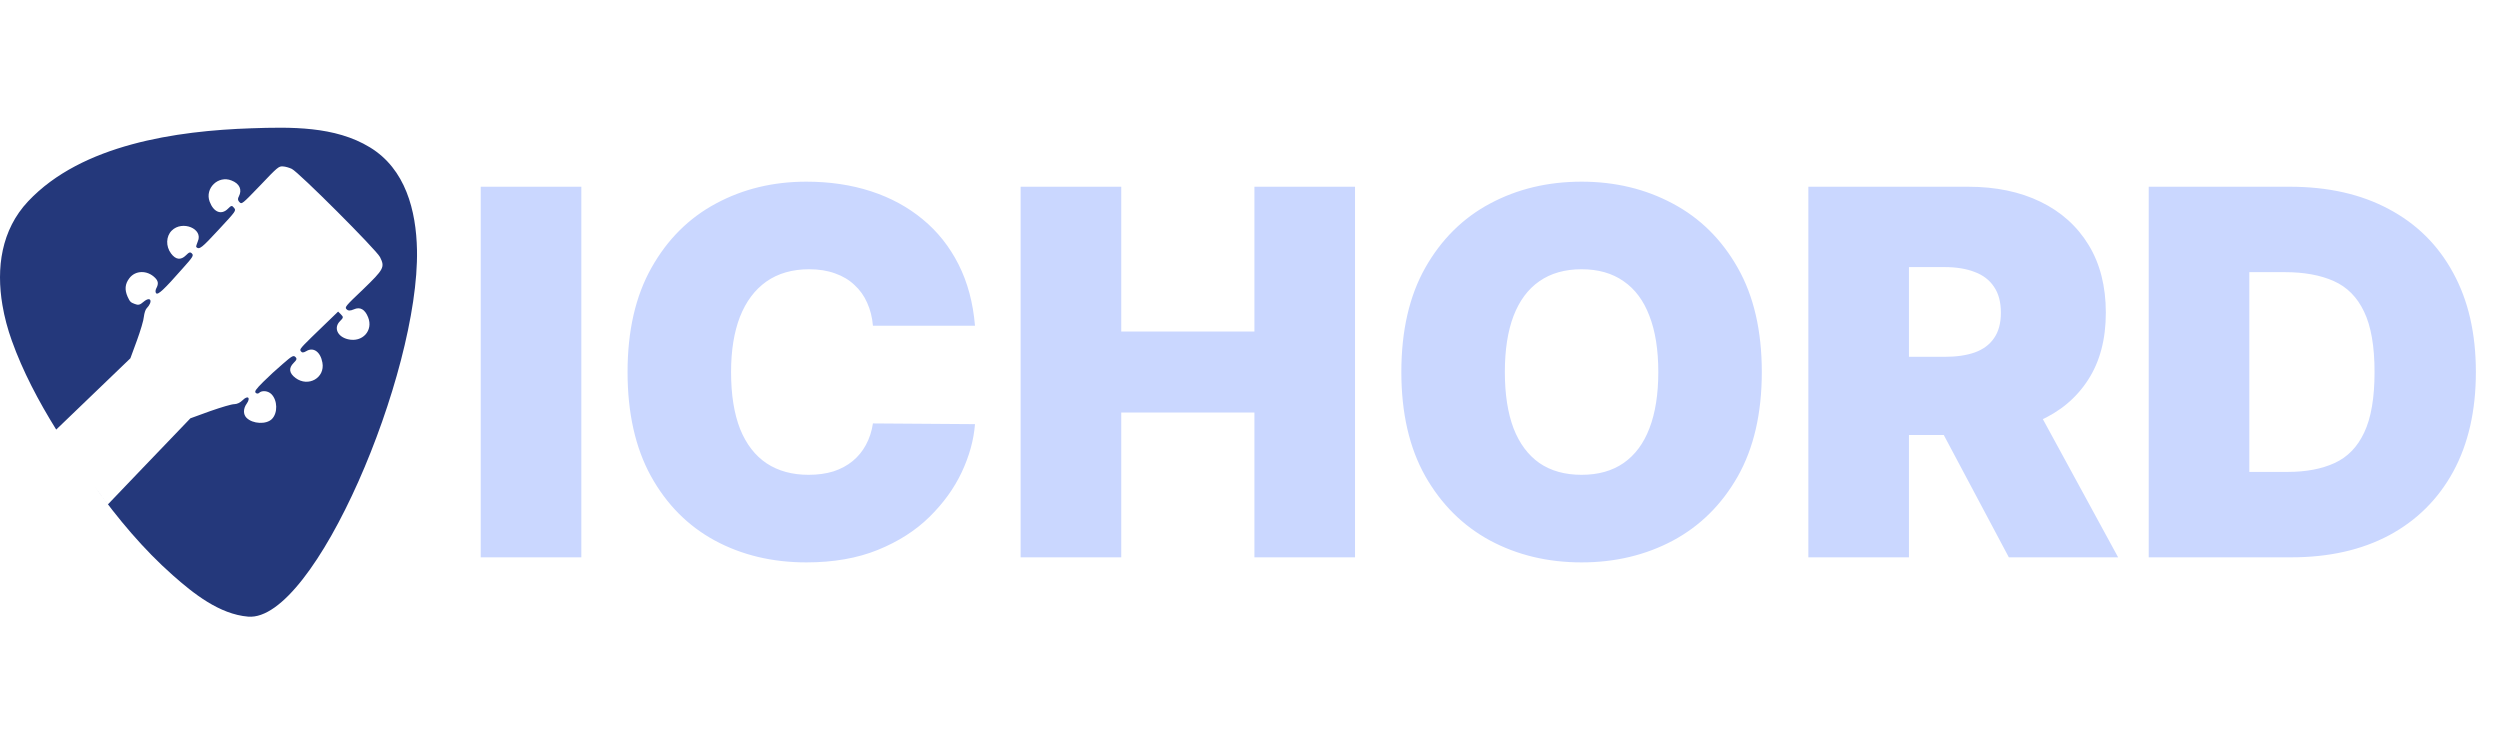 <svg width="628" height="187" viewBox="0 0 628 187" fill="none" xmlns="http://www.w3.org/2000/svg">
<path fill-rule="evenodd" clip-rule="evenodd" d="M43.403 144.5C48.584 149.091 55.129 154.31 62.339 154.9C78.989 156.264 105.356 93.831 104.747 62.799C104.545 52.898 101.889 42.462 92.91 37.004C84.115 31.638 72.978 31.896 63.076 32.228C44.417 32.855 20.557 36.248 7.079 50.556C0.275 57.784 -0.961 67.372 0.607 76.628C1.123 79.689 1.934 82.695 2.967 85.571C5.707 93.246 9.679 100.759 14.118 107.912L32.75 90.005L34.389 85.546C35.284 83.098 36.096 80.386 36.145 79.532C36.245 78.684 36.539 77.757 36.81 77.486C38.52 75.718 37.891 74.276 36.076 75.804C35.137 76.627 34.716 76.703 33.812 76.341C32.806 75.967 32.633 75.794 32.051 74.535C31.282 72.772 31.389 71.342 32.481 69.905C33.984 67.884 36.987 67.815 38.943 69.772C39.778 70.606 39.864 71.325 39.242 72.465C39.018 72.919 39.006 73.449 39.236 73.679C39.697 74.139 41.223 72.728 45.83 67.488C48.487 64.543 48.694 64.163 48.205 63.674C47.774 63.243 47.507 63.337 46.716 64.128C45.429 65.415 44.145 65.26 42.967 63.676C41.611 61.868 41.69 59.372 43.135 57.927C45.801 55.261 51.128 57.472 49.687 60.639C49.392 61.337 49.215 61.974 49.302 62.06C50.072 62.785 50.627 62.346 54.904 57.724L54.94 57.685C59.317 52.966 59.36 52.919 58.796 52.22C58.26 51.548 58.112 51.581 57.254 52.439C55.605 54.088 53.665 53.323 52.66 50.646C51.42 47.283 54.82 43.998 58.145 45.334C60.187 46.111 60.88 47.663 59.995 49.353C59.658 49.92 59.736 50.359 60.139 50.762C60.743 51.366 60.811 51.298 65.378 46.559C69.713 41.994 70.035 41.73 71.056 41.802C71.666 41.825 72.689 42.125 73.308 42.427C75.054 43.27 94.531 62.747 95.46 64.58C96.727 67.111 96.458 67.61 91.222 72.674C86.702 76.963 86.55 77.173 87.068 77.691C87.471 78.094 87.978 78.104 88.892 77.708C90.453 77.01 91.673 77.689 92.473 79.708C93.81 83.032 91.04 86.09 87.418 85.224C84.762 84.6 83.754 82.328 85.403 80.679C86.284 79.798 86.317 79.65 85.655 78.989L84.936 78.269L81.603 81.487L81.562 81.526C76.078 86.815 75.311 87.555 75.452 88.019C75.474 88.093 75.52 88.16 75.574 88.237L75.585 88.253C75.885 88.644 76.261 88.613 76.97 88.192C78.738 87.114 80.511 88.391 80.987 91.08C81.701 94.911 77.437 97.333 74.24 94.949C72.627 93.743 72.45 92.481 73.76 91.171C74.551 90.381 74.645 90.114 74.213 89.682C73.724 89.193 73.367 89.378 71.077 91.38C69.652 92.575 67.42 94.634 66.133 95.922C64.213 97.842 63.892 98.335 64.238 98.68C64.468 98.91 64.85 98.931 65.076 98.705C65.776 98.005 67.31 98.139 68.174 99.002C69.727 100.555 69.809 103.754 68.295 105.267C66.895 106.668 63.485 106.51 61.931 104.957C61.068 104.094 61.072 102.651 61.961 101.417C63.04 99.877 62.253 99.225 60.943 100.536C60.334 101.145 59.567 101.509 58.861 101.525C58.251 101.502 55.539 102.315 52.795 103.275L47.825 105.081L35.661 117.763C33.84 119.678 30.874 122.777 27.113 126.697C25.991 125.235 24.893 123.756 23.816 122.266C29.6 130.271 36.001 137.955 43.403 144.5ZM23.51 121.841C23.416 121.711 23.324 121.582 23.231 121.452C21.934 119.641 20.634 117.793 19.348 115.912C20.634 117.793 21.933 119.641 23.231 121.452C23.323 121.582 23.416 121.711 23.51 121.841Z" fill="#24387B"/>
<path d="M146.031 46.909V140H120.758V46.909H146.031ZM244.917 81.818H219.281C219.099 79.697 218.614 77.773 217.826 76.046C217.069 74.318 216.008 72.833 214.644 71.591C213.311 70.318 211.69 69.349 209.781 68.682C207.872 67.985 205.705 67.636 203.281 67.636C199.038 67.636 195.447 68.667 192.508 70.727C189.599 72.788 187.387 75.742 185.872 79.591C184.387 83.439 183.644 88.061 183.644 93.454C183.644 99.151 184.402 103.924 185.917 107.773C187.462 111.591 189.69 114.47 192.599 116.409C195.508 118.318 199.008 119.273 203.099 119.273C205.432 119.273 207.523 118.985 209.372 118.409C211.22 117.803 212.826 116.939 214.19 115.818C215.553 114.697 216.659 113.348 217.508 111.773C218.387 110.167 218.978 108.364 219.281 106.364L244.917 106.545C244.614 110.485 243.508 114.5 241.599 118.591C239.69 122.652 236.978 126.409 233.462 129.864C229.978 133.288 225.659 136.045 220.508 138.136C215.356 140.227 209.372 141.273 202.553 141.273C194.008 141.273 186.341 139.439 179.553 135.773C172.796 132.106 167.447 126.712 163.508 119.591C159.599 112.47 157.644 103.758 157.644 93.454C157.644 83.091 159.644 74.364 163.644 67.273C167.644 60.151 173.038 54.773 179.826 51.136C186.614 47.47 194.19 45.636 202.553 45.636C208.432 45.636 213.841 46.439 218.781 48.045C223.72 49.651 228.053 52 231.781 55.091C235.508 58.151 238.508 61.924 240.781 66.409C243.053 70.894 244.432 76.03 244.917 81.818ZM256.383 140V46.909H281.656V83.273H315.11V46.909H340.383V140H315.11V103.636H281.656V140H256.383ZM442.565 93.454C442.565 103.818 440.55 112.561 436.519 119.682C432.489 126.773 427.05 132.152 420.201 135.818C413.353 139.455 405.716 141.273 397.292 141.273C388.807 141.273 381.14 139.439 374.292 135.773C367.474 132.076 362.05 126.682 358.019 119.591C354.019 112.47 352.019 103.758 352.019 93.454C352.019 83.091 354.019 74.364 358.019 67.273C362.05 60.151 367.474 54.773 374.292 51.136C381.14 47.47 388.807 45.636 397.292 45.636C405.716 45.636 413.353 47.47 420.201 51.136C427.05 54.773 432.489 60.151 436.519 67.273C440.55 74.364 442.565 83.091 442.565 93.454ZM416.565 93.454C416.565 87.879 415.822 83.182 414.337 79.364C412.883 75.515 410.716 72.606 407.837 70.636C404.989 68.636 401.474 67.636 397.292 67.636C393.11 67.636 389.58 68.636 386.701 70.636C383.853 72.606 381.686 75.515 380.201 79.364C378.747 83.182 378.019 87.879 378.019 93.454C378.019 99.03 378.747 103.742 380.201 107.591C381.686 111.409 383.853 114.318 386.701 116.318C389.58 118.288 393.11 119.273 397.292 119.273C401.474 119.273 404.989 118.288 407.837 116.318C410.716 114.318 412.883 111.409 414.337 107.591C415.822 103.742 416.565 99.03 416.565 93.454ZM454.258 140V46.909H494.44C501.349 46.909 507.394 48.167 512.576 50.682C517.758 53.197 521.788 56.818 524.667 61.545C527.546 66.273 528.985 71.939 528.985 78.546C528.985 85.212 527.5 90.833 524.531 95.409C521.591 99.985 517.455 103.439 512.122 105.773C506.819 108.106 500.622 109.273 493.531 109.273H469.531V89.636H488.44C491.409 89.636 493.94 89.273 496.031 88.546C498.152 87.788 499.773 86.591 500.894 84.954C502.046 83.318 502.622 81.182 502.622 78.546C502.622 75.879 502.046 73.712 500.894 72.046C499.773 70.349 498.152 69.106 496.031 68.318C493.94 67.5 491.409 67.091 488.44 67.091H479.531V140H454.258ZM508.803 97.273L532.076 140H504.622L481.894 97.273H508.803ZM575.576 140H539.758V46.909H575.212C584.788 46.909 593.061 48.773 600.031 52.5C607.031 56.197 612.425 61.53 616.212 68.5C620.031 75.439 621.94 83.758 621.94 93.454C621.94 103.152 620.046 111.485 616.258 118.455C612.47 125.394 607.106 130.727 600.167 134.455C593.228 138.152 585.031 140 575.576 140ZM565.031 118.545H574.667C579.273 118.545 583.197 117.803 586.44 116.318C589.712 114.833 592.197 112.273 593.894 108.636C595.622 105 596.485 99.939 596.485 93.454C596.485 86.97 595.606 81.909 593.849 78.273C592.122 74.636 589.576 72.076 586.212 70.591C582.879 69.106 578.788 68.364 573.94 68.364H565.031V118.545Z" fill="#CAD7FF"/>
</svg>
